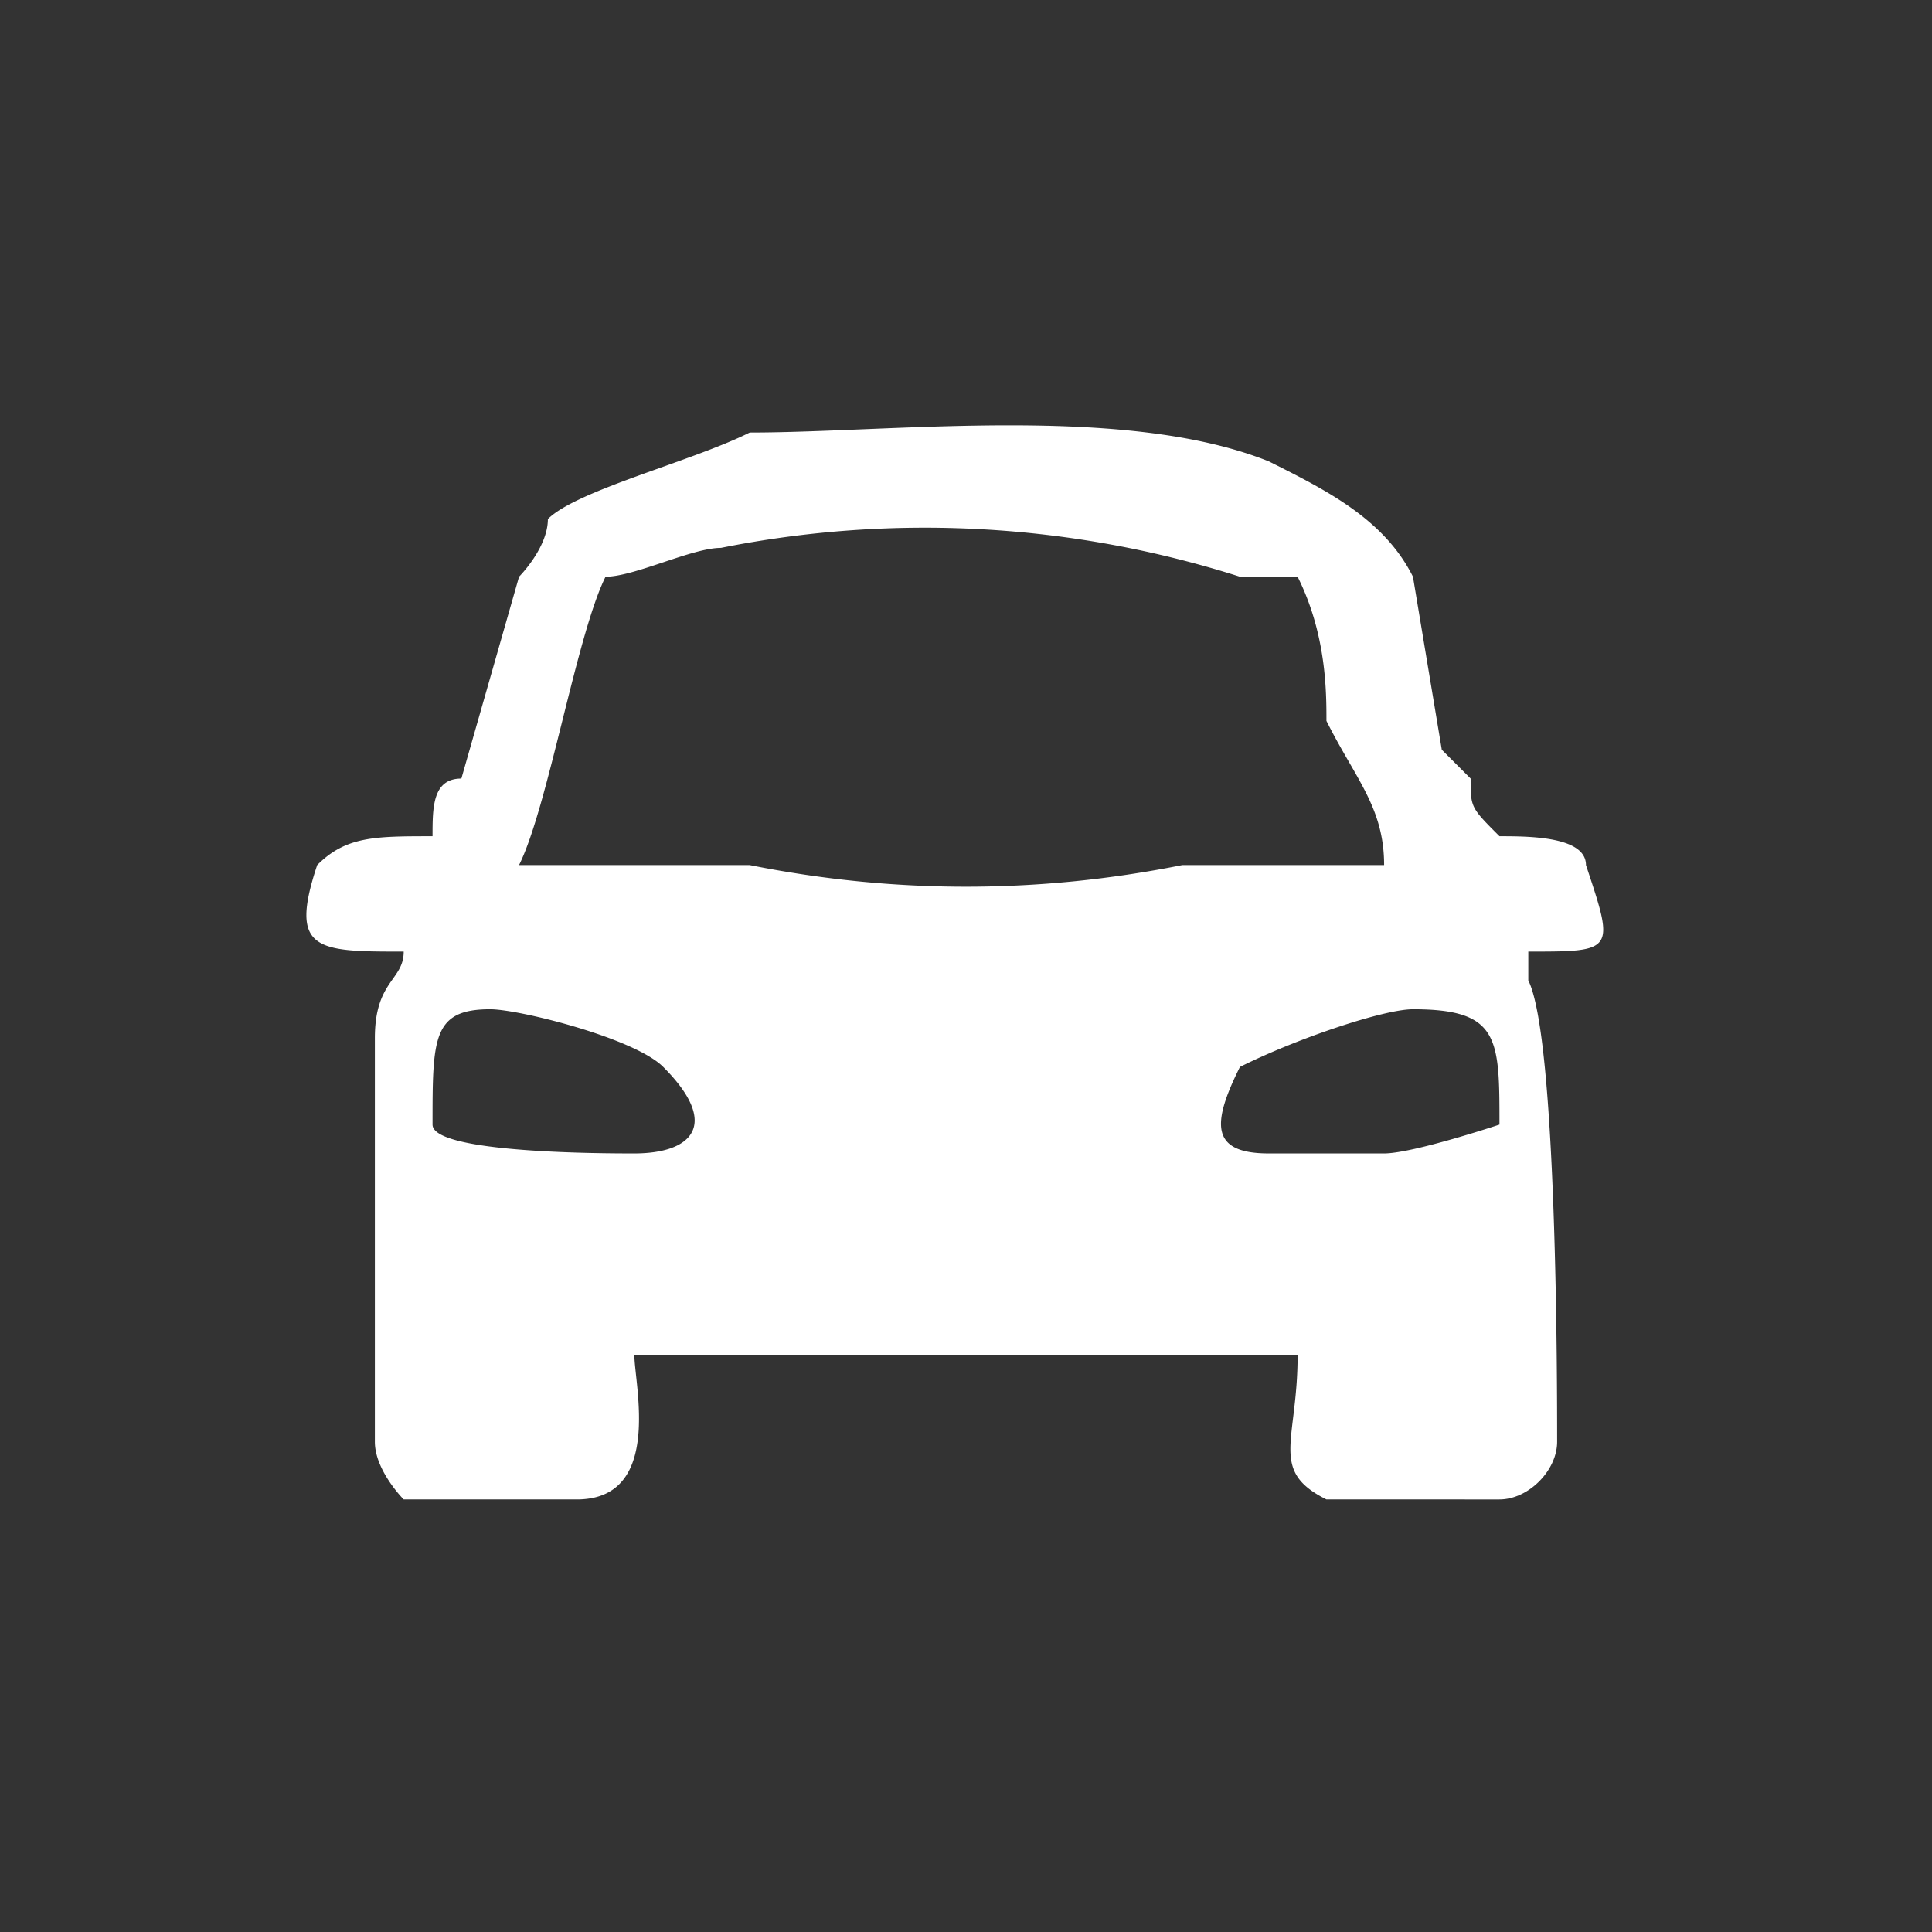 <svg xmlns="http://www.w3.org/2000/svg" width="64" height="64" shape-rendering="geometricPrecision" text-rendering="geometricPrecision" image-rendering="optimizeQuality" fill-rule="evenodd" clip-rule="evenodd" viewBox="0 0 0.67 0.67"><rect x="0" y="0" width="0.67" height="0.67" fill="#333333" stroke="none"/><path fill="none" d="M0 0h.67v.67H0z"/><path fill="#fff" d="M.48.4H.44C.42.4.42.39.43.37.45.36.48.35.49.35c.03 0 .03.01.03.04C.52.39.49.4.48.4zm.04.12H.46C.44.51.45.5.45.47H.22C.22.48.23.52.2.52H.14S.13.51.13.5V.36C.13.34.14.34.14.33.11.33.1.33.11.3.12.29.13.29.15.29c0-.01 0-.02.01-.02L.18.2S.19.19.19.18C.2.17.24.16.26.15.31.15.39.14.44.16.46.17.48.18.49.2L.5.26l.01.01c0 .01 0 .01.01.02.01 0 .03 0 .03.01.01.03.01.03-.02.03v.01C.54.36.54.48.54.5.54.51.53.52.52.52zM.15.39c0-.03 0-.04.02-.04.01 0 .05.01.06.02C.25.39.24.4.22.4.21.4.15.4.15.39zM.43.2h.02c.01.02.01.04.01.05.01.02.02.03.02.05H.41C.36.31.31.31.26.3H.18C.19.28.2.22.21.2.22.2.24.19.25.19A.36.36 0 0 1 .43.2z"/></svg>